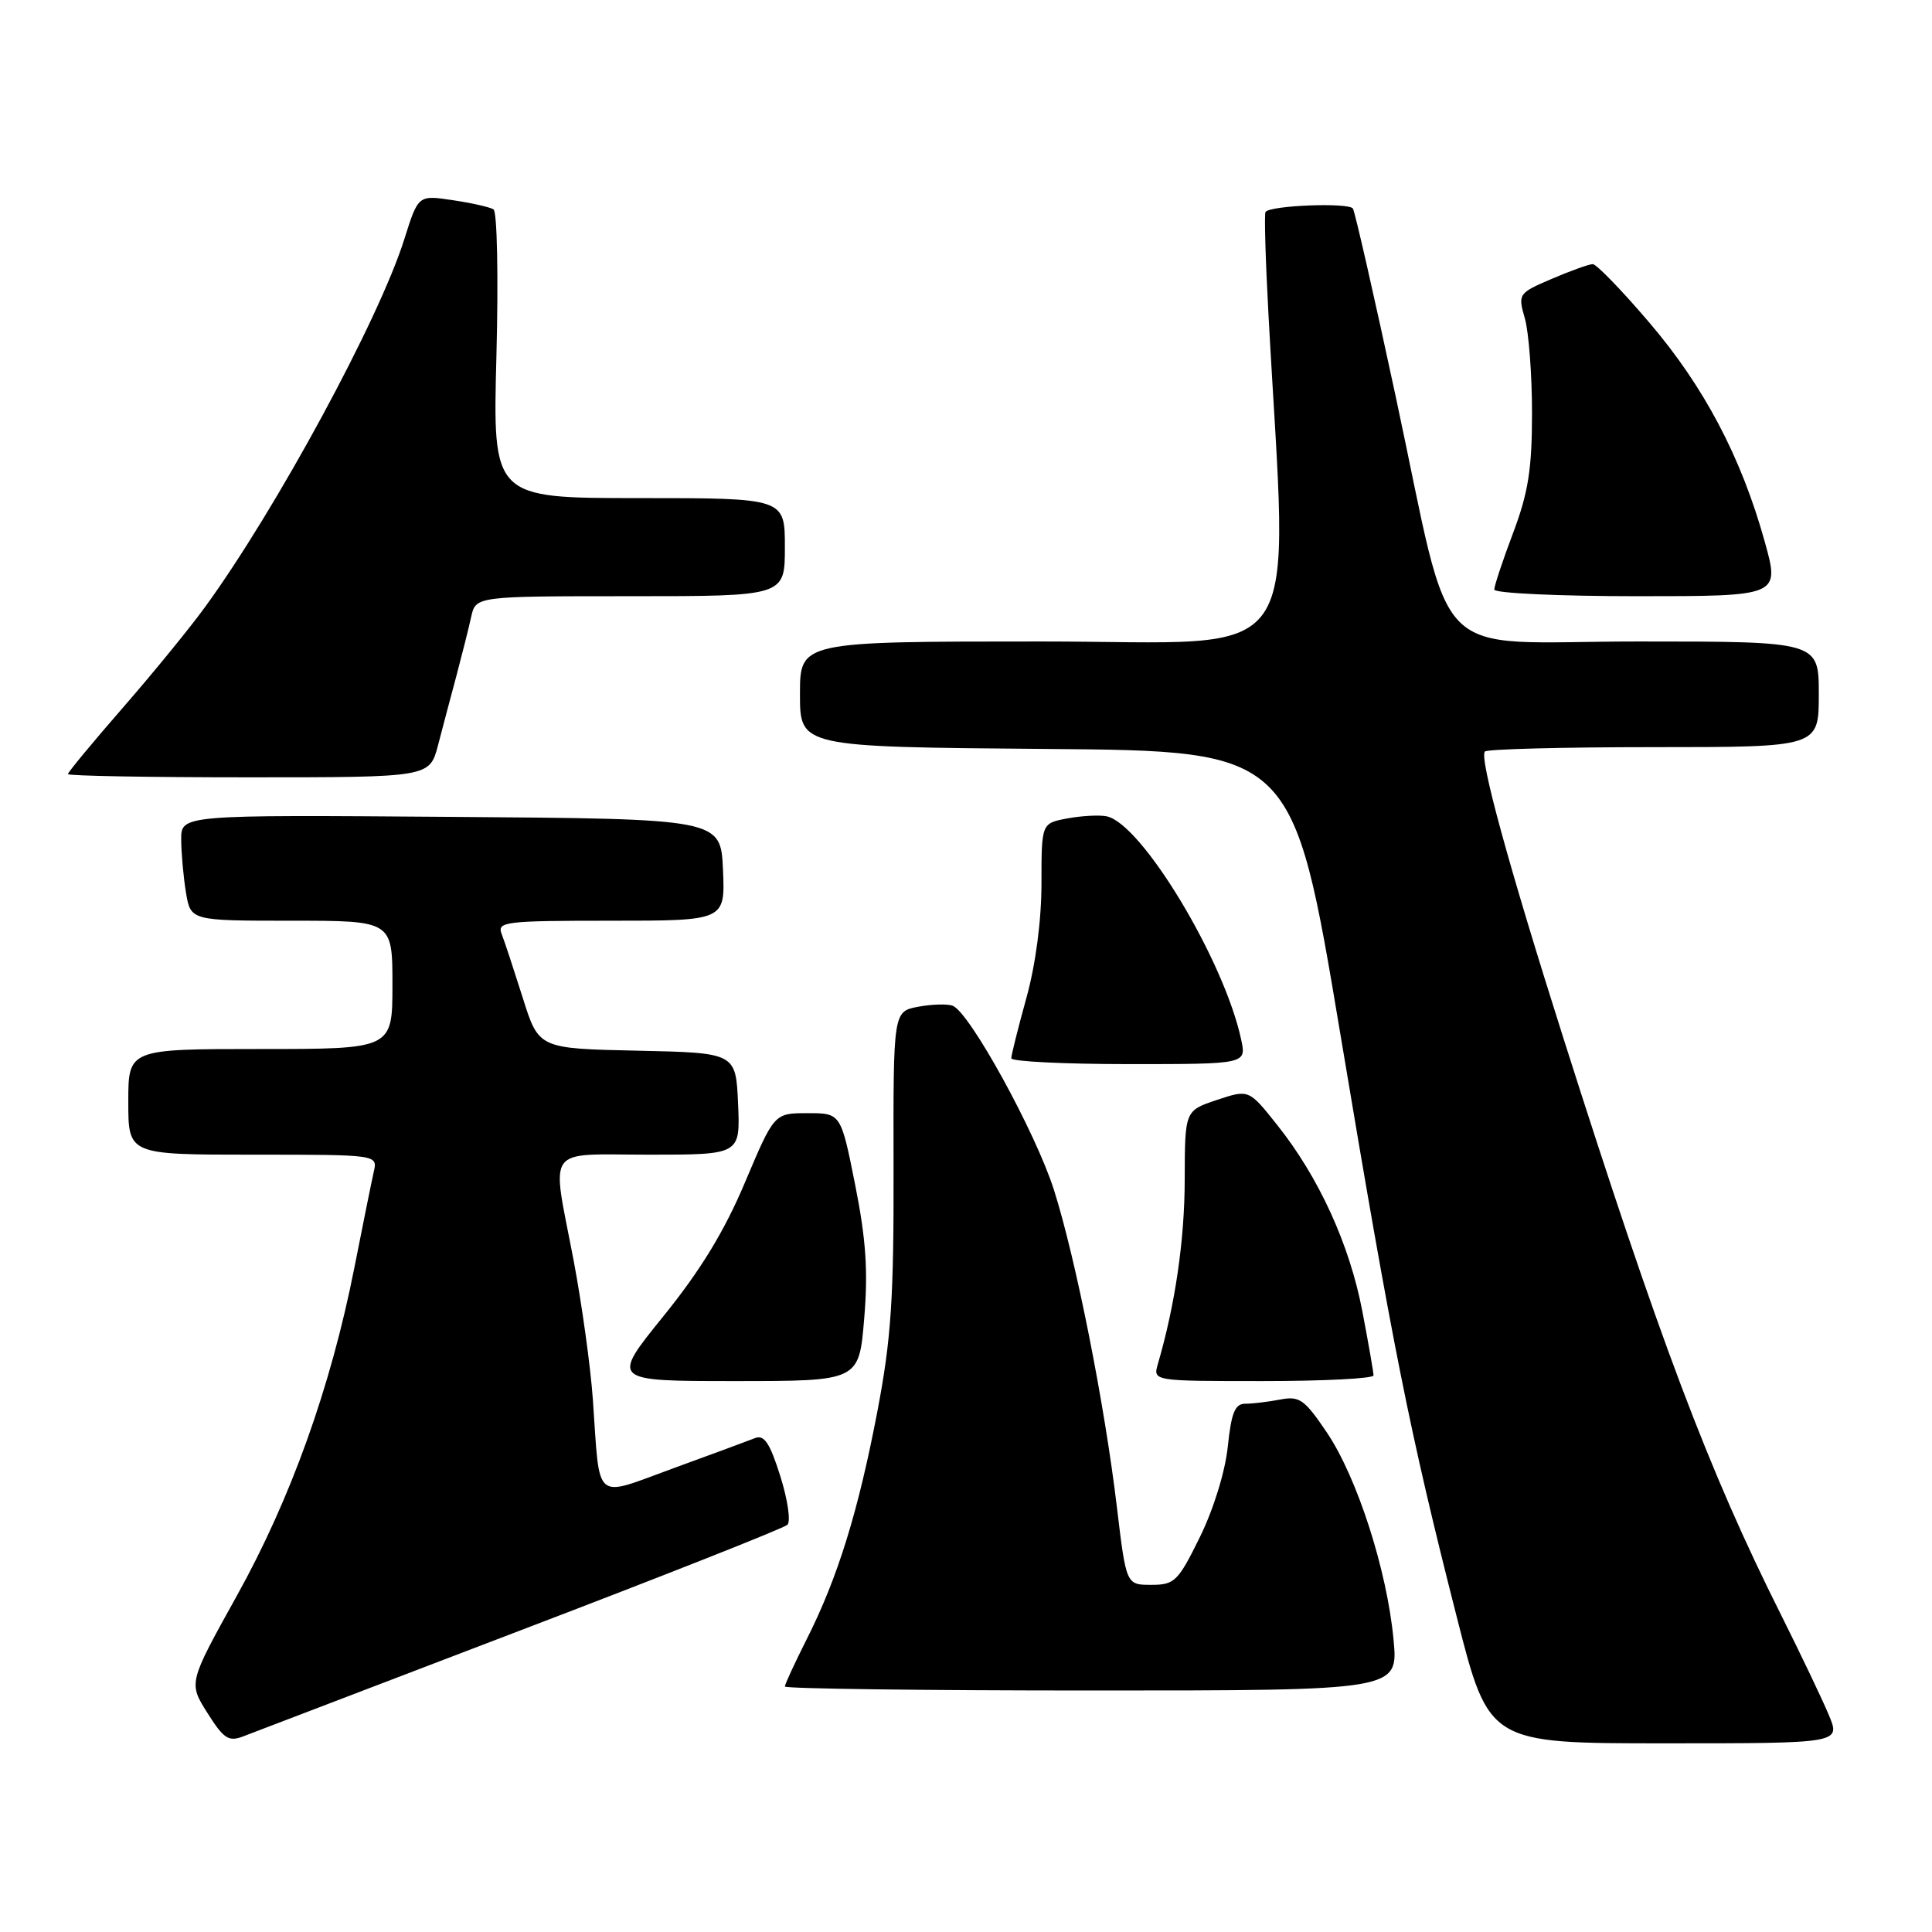 <?xml version="1.0" encoding="UTF-8" standalone="no"?>
<!DOCTYPE svg PUBLIC "-//W3C//DTD SVG 1.1//EN" "http://www.w3.org/Graphics/SVG/1.1/DTD/svg11.dtd" >
<svg xmlns="http://www.w3.org/2000/svg" xmlns:xlink="http://www.w3.org/1999/xlink" version="1.1" viewBox="0 0 256 256">
 <g >
 <path fill="currentColor"
d=" M 69.00 216.02 C 87.97 208.78 103.88 202.49 104.34 202.04 C 104.80 201.59 104.37 198.69 103.39 195.58 C 102.02 191.23 101.26 190.08 100.06 190.55 C 99.20 190.89 94.34 192.69 89.26 194.54 C 78.53 198.45 79.53 199.31 78.56 185.47 C 78.25 181.06 77.09 172.73 76.00 166.97 C 73.06 151.56 72.02 153.00 86.05 153.00 C 98.09 153.00 98.09 153.00 97.80 146.25 C 97.50 139.50 97.50 139.50 84.44 139.22 C 71.38 138.94 71.38 138.94 69.27 132.22 C 68.10 128.53 66.85 124.71 66.47 123.75 C 65.84 122.13 66.91 122.00 80.94 122.00 C 96.09 122.00 96.09 122.00 95.80 115.25 C 95.50 108.50 95.50 108.50 59.75 108.24 C 24.00 107.97 24.00 107.97 24.01 111.24 C 24.02 113.03 24.30 116.19 24.64 118.25 C 25.26 122.00 25.26 122.00 38.63 122.00 C 52.00 122.00 52.00 122.00 52.00 130.50 C 52.00 139.00 52.00 139.00 34.50 139.00 C 17.00 139.00 17.00 139.00 17.00 146.00 C 17.00 153.00 17.00 153.00 33.52 153.00 C 50.04 153.00 50.04 153.00 49.53 155.25 C 49.25 156.49 48.09 162.22 46.95 168.00 C 43.83 183.80 38.53 198.60 31.37 211.47 C 24.97 222.99 24.97 222.99 27.48 226.97 C 29.65 230.41 30.30 230.83 32.25 230.07 C 33.49 229.59 50.02 223.27 69.00 216.02 Z  M 242.33 227.25 C 241.47 225.19 238.62 219.22 236.01 214.00 C 226.38 194.80 219.85 177.48 207.14 137.50 C 199.91 114.73 195.97 100.36 196.76 99.58 C 197.07 99.26 207.16 99.00 219.17 99.00 C 241.00 99.00 241.00 99.00 241.00 92.00 C 241.00 85.00 241.00 85.00 217.08 85.00 C 188.94 85.00 192.72 88.83 184.93 52.50 C 182.10 39.30 179.55 28.11 179.27 27.64 C 178.77 26.81 168.34 27.21 167.69 28.08 C 167.51 28.31 167.68 34.35 168.07 41.50 C 170.65 89.52 173.77 85.00 138.07 85.00 C 106.00 85.00 106.00 85.00 106.00 91.99 C 106.00 98.97 106.00 98.97 138.66 99.24 C 171.33 99.50 171.33 99.50 177.60 137.00 C 184.52 178.41 186.78 189.73 193.05 214.34 C 197.29 231.00 197.29 231.00 220.60 231.00 C 243.90 231.00 243.90 231.00 242.33 227.25 Z  M 184.65 217.25 C 183.79 208.06 179.83 195.77 175.82 189.82 C 172.85 185.42 172.19 184.95 169.62 185.45 C 168.04 185.75 165.97 186.00 165.01 186.00 C 163.64 186.00 163.16 187.18 162.69 191.67 C 162.35 194.97 160.81 199.97 158.99 203.67 C 156.10 209.55 155.64 210.00 152.55 210.00 C 149.23 210.00 149.23 210.00 148.00 199.75 C 146.37 186.04 142.55 166.80 139.66 157.69 C 137.24 150.07 128.49 134.14 126.24 133.27 C 125.55 133.00 123.49 133.06 121.67 133.40 C 118.36 134.02 118.36 134.02 118.40 154.76 C 118.44 172.08 118.09 177.40 116.26 187.00 C 113.72 200.29 111.00 209.07 106.90 217.19 C 105.31 220.35 104.00 223.18 104.00 223.47 C 104.00 223.76 122.29 224.00 144.64 224.00 C 185.29 224.00 185.29 224.00 184.65 217.25 Z  M 114.51 174.73 C 115.04 168.41 114.75 164.21 113.31 156.98 C 111.42 147.50 111.42 147.50 107.00 147.50 C 102.59 147.50 102.59 147.50 98.72 156.66 C 95.99 163.14 92.82 168.33 87.90 174.41 C 80.95 183.00 80.95 183.00 97.39 183.00 C 113.82 183.00 113.82 183.00 114.51 174.73 Z  M 182.00 182.25 C 182.00 181.84 181.33 178.00 180.51 173.71 C 178.82 164.89 174.75 155.98 169.23 149.06 C 165.48 144.34 165.48 144.34 161.24 145.75 C 157.00 147.17 157.00 147.17 156.98 156.33 C 156.97 164.30 155.72 172.87 153.42 180.75 C 152.77 183.00 152.77 183.00 167.38 183.00 C 175.42 183.00 182.00 182.66 182.00 182.25 Z  M 164.46 137.75 C 162.22 127.25 151.24 109.05 146.61 108.16 C 145.62 107.97 143.27 108.10 141.40 108.45 C 138.00 109.09 138.00 109.09 138.00 117.06 C 138.00 121.95 137.23 127.81 136.00 132.24 C 134.90 136.21 134.00 139.81 134.00 140.23 C 134.00 140.65 141.01 141.00 149.58 141.00 C 165.16 141.00 165.16 141.00 164.46 137.75 Z  M 58.04 98.75 C 58.65 96.41 59.75 92.25 60.49 89.50 C 61.22 86.75 62.10 83.26 62.43 81.75 C 63.04 79.00 63.04 79.00 83.52 79.00 C 104.00 79.00 104.00 79.00 104.00 72.50 C 104.00 66.00 104.00 66.00 84.64 66.00 C 65.28 66.00 65.28 66.00 65.78 47.14 C 66.05 36.65 65.88 28.04 65.39 27.74 C 64.90 27.44 62.46 26.89 59.96 26.52 C 55.42 25.84 55.42 25.84 53.58 31.67 C 50.25 42.30 36.58 67.53 27.13 80.49 C 25.14 83.23 20.24 89.23 16.25 93.81 C 12.26 98.39 9.00 102.33 9.00 102.57 C 9.00 102.81 19.78 103.00 32.96 103.00 C 56.92 103.00 56.92 103.00 58.04 98.75 Z  M 233.83 71.75 C 230.73 60.60 225.81 51.25 218.55 42.75 C 214.92 38.49 211.54 35.00 211.05 35.00 C 210.57 35.00 208.13 35.87 205.64 36.94 C 201.18 38.85 201.12 38.94 202.05 42.19 C 202.57 44.00 203.00 49.64 203.00 54.72 C 203.00 62.13 202.51 65.27 200.50 70.60 C 199.12 74.25 198.00 77.63 198.00 78.12 C 198.00 78.60 206.52 79.00 216.92 79.00 C 235.85 79.00 235.85 79.00 233.83 71.75 Z "/>
</g>
</svg>